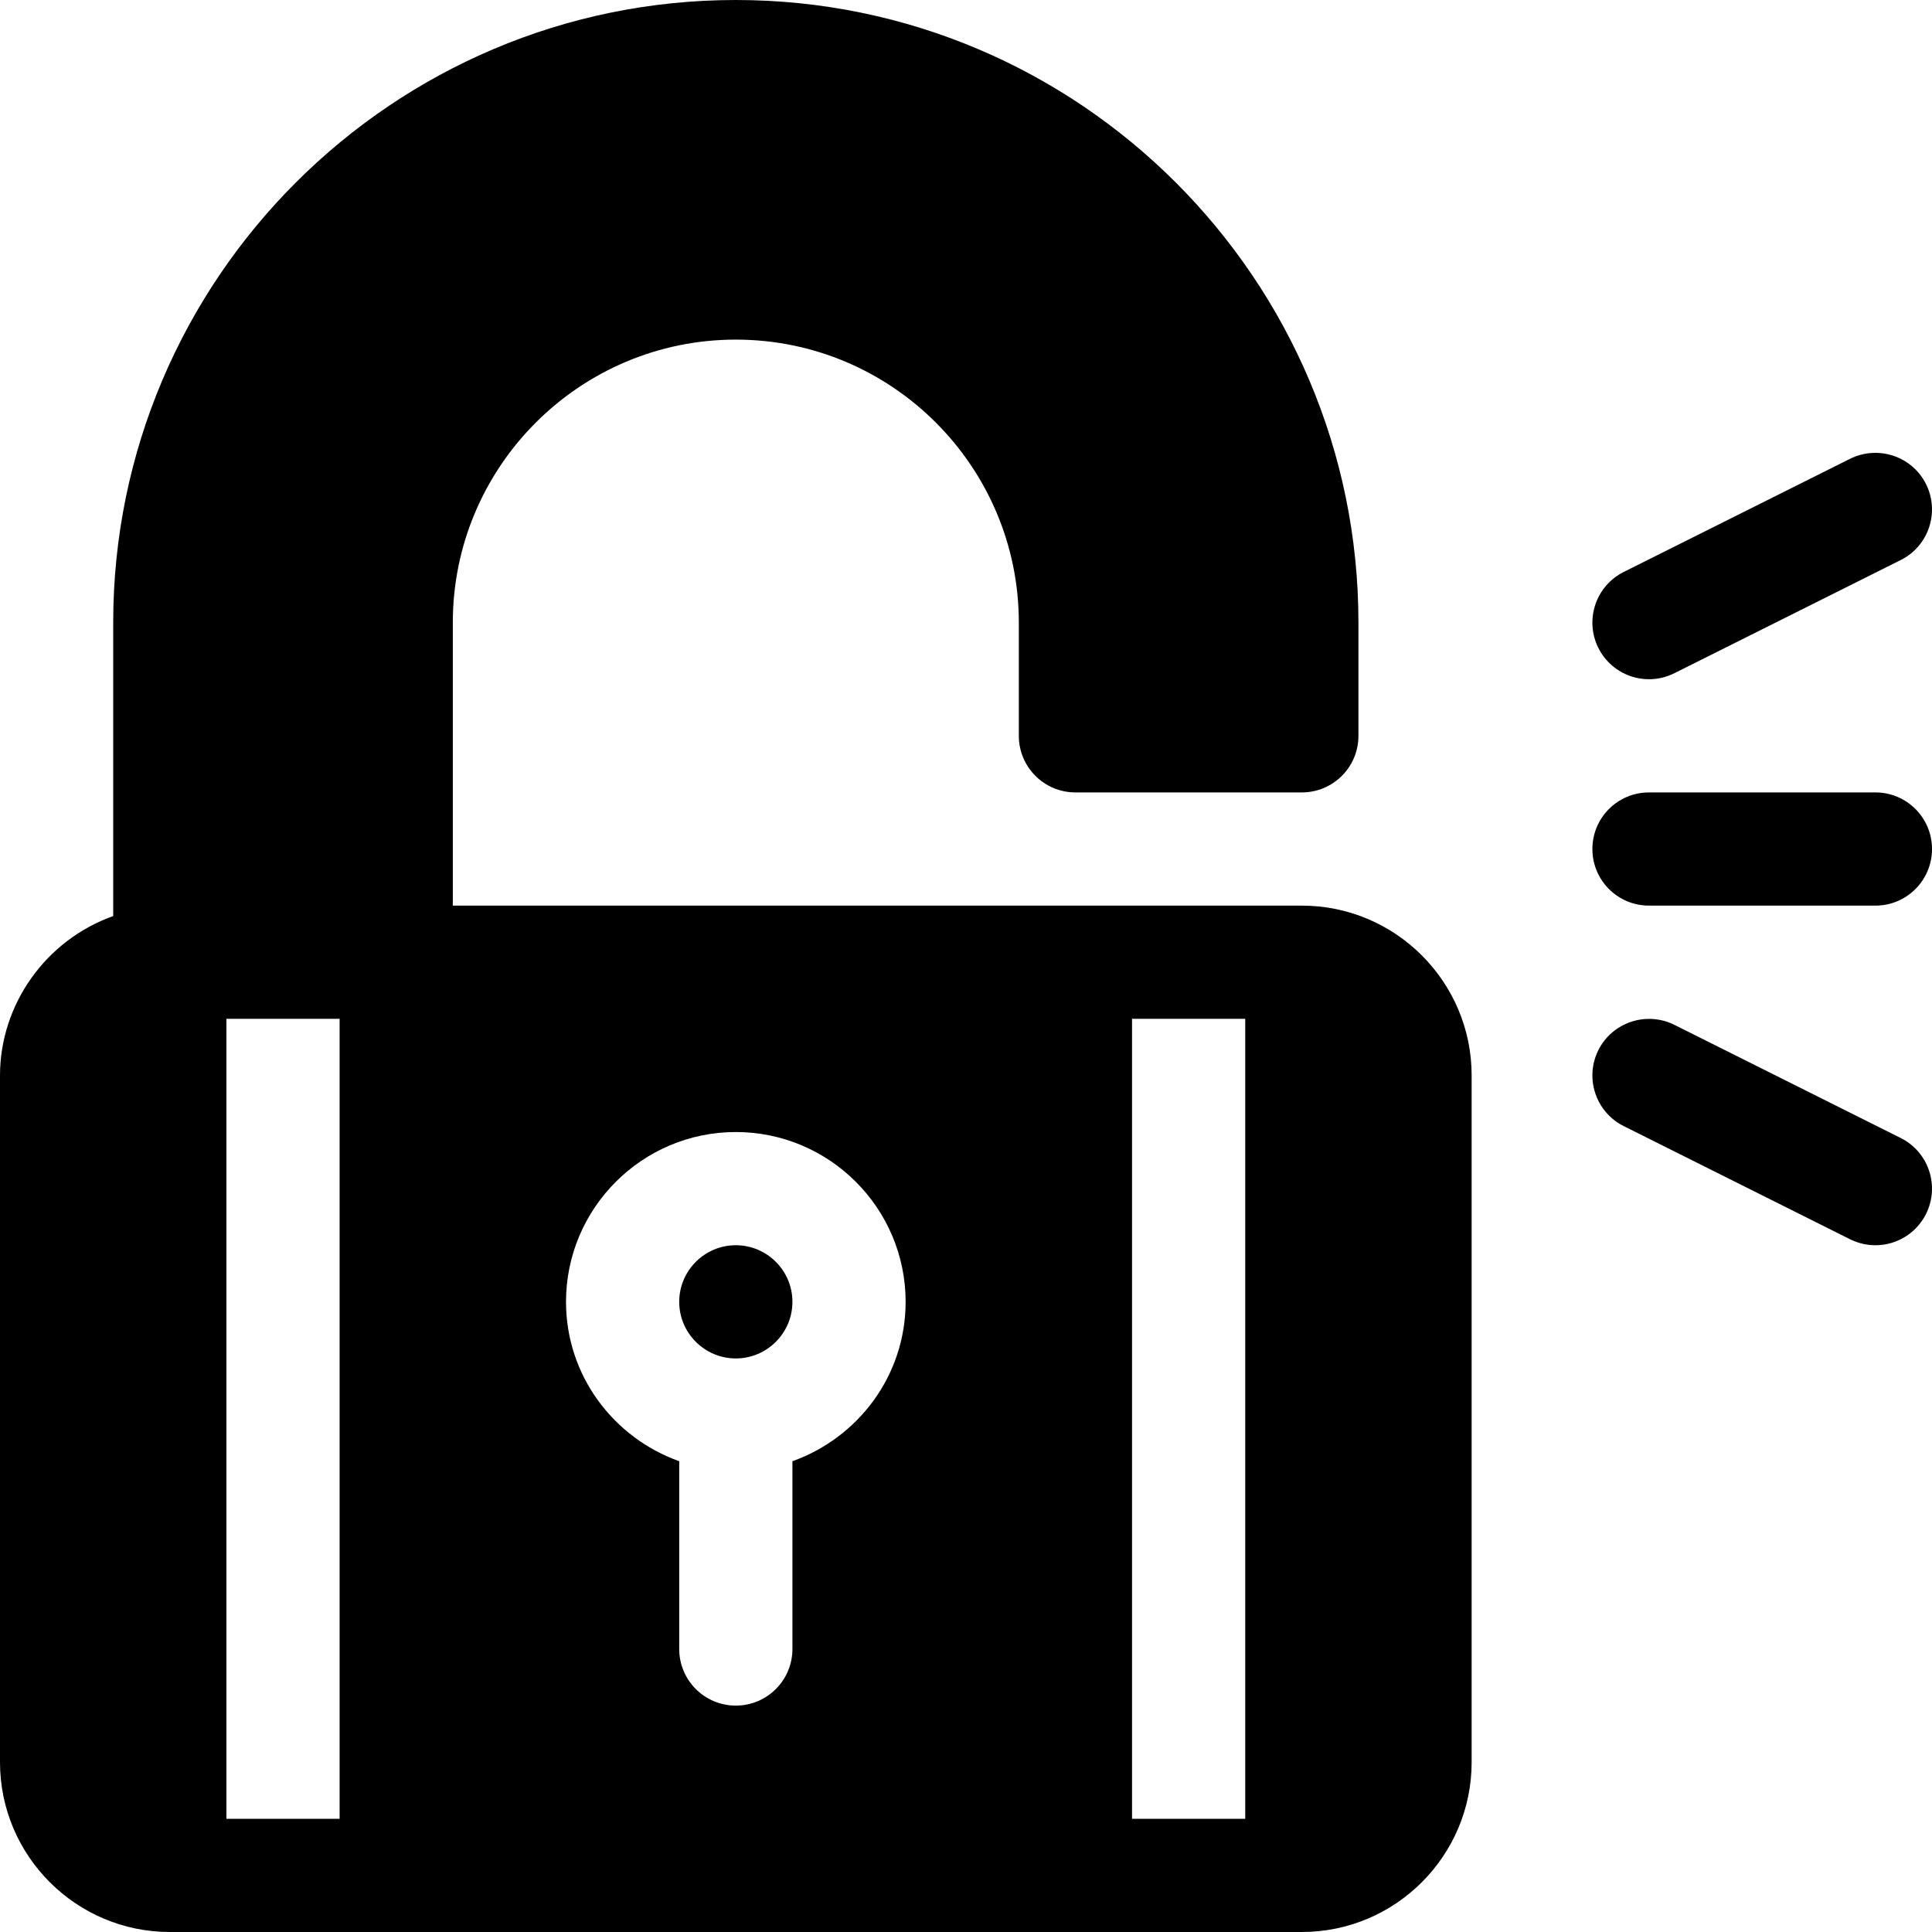 <?xml version="1.0" encoding="iso-8859-1"?>
<!-- Generator: Adobe Illustrator 19.0.0, SVG Export Plug-In . SVG Version: 6.00 Build 0)  -->
<svg xmlns="http://www.w3.org/2000/svg" xmlns:xlink="http://www.w3.org/1999/xlink" version="1.1" id="Capa_1" x="0px" y="0px" viewBox="0 0 512 512" style="enable-background:new 0 0 512 512;" xml:space="preserve">
<g>
	<g>
		<path d="M510.418,128.291c-3.721-7.412-12.686-10.371-20.127-6.709l-60,30c-7.412,3.706-10.4,12.715-6.709,20.127    c3.654,7.288,12.534,10.454,20.127,6.709l60-30C511.121,144.712,514.109,135.703,510.418,128.291z"/>
	</g>
</g>
<g>
	<g>
		<path d="M503.709,301.582l-60-30c-7.412-3.662-16.406-0.688-20.127,6.709c-3.691,7.412-0.703,16.421,6.709,20.127l60,30    c7.593,3.745,16.473,0.579,20.127-6.709C514.109,314.297,511.121,305.288,503.709,301.582z"/>
	</g>
</g>
<g>
	<g>
		<path d="M497,210h-60c-8.291,0-15,6.709-15,15s6.709,15,15,15h60c8.291,0,15-6.709,15-15S505.291,210,497,210z"/>
	</g>
</g>
<g>
	<g>
		<path d="M195,330c-8.262,0-15,6.724-15,15s6.738,15,15,15c8.262,0,15-6.724,15-15S203.262,330,195,330z"/>
	</g>
</g>
<g>
	<g>
		<path d="M345,240c-34.285,0-52.306,0-61.176,0c-5.723,0-7.643,0-7.645,0c-14.924,0-55.744,0-156.179,0v-75    c0-41.353,33.633-75,75-75s75,33.647,75,75v30c0,8.291,6.709,15,15,15h60c8.291,0,15-6.709,15-15v-30C360,74.019,285.967,0,195,0    S30,74.019,30,165v77.765h-0.004C12.01,249.184,0,266.306,0,285v182c0,24.814,20.186,45,45,45c99.933,0,199.805,0,300,0    c24.814,0,45-20.186,45-45V285C390,260.186,369.814,240,345,240z M90,482H60V270h30V482z M210,387.237V437c0,8.291-6.709,15-15,15    s-15-6.709-15-15v-49.763c-17.422-6.213-30-22.707-30-42.237c0-24.814,20.186-45,45-45c24.814,0,45,20.186,45,45    C240,364.53,227.422,381.024,210,387.237z M330,482h-30V270h30V482z"/>
	</g>
</g>
<g>
</g>
<g>
</g>
<g>
</g>
<g>
</g>
<g>
</g>
<g>
</g>
<g>
</g>
<g>
</g>
<g>
</g>
<g>
</g>
<g>
</g>
<g>
</g>
<g>
</g>
<g>
</g>
<g>
</g>
</svg>
